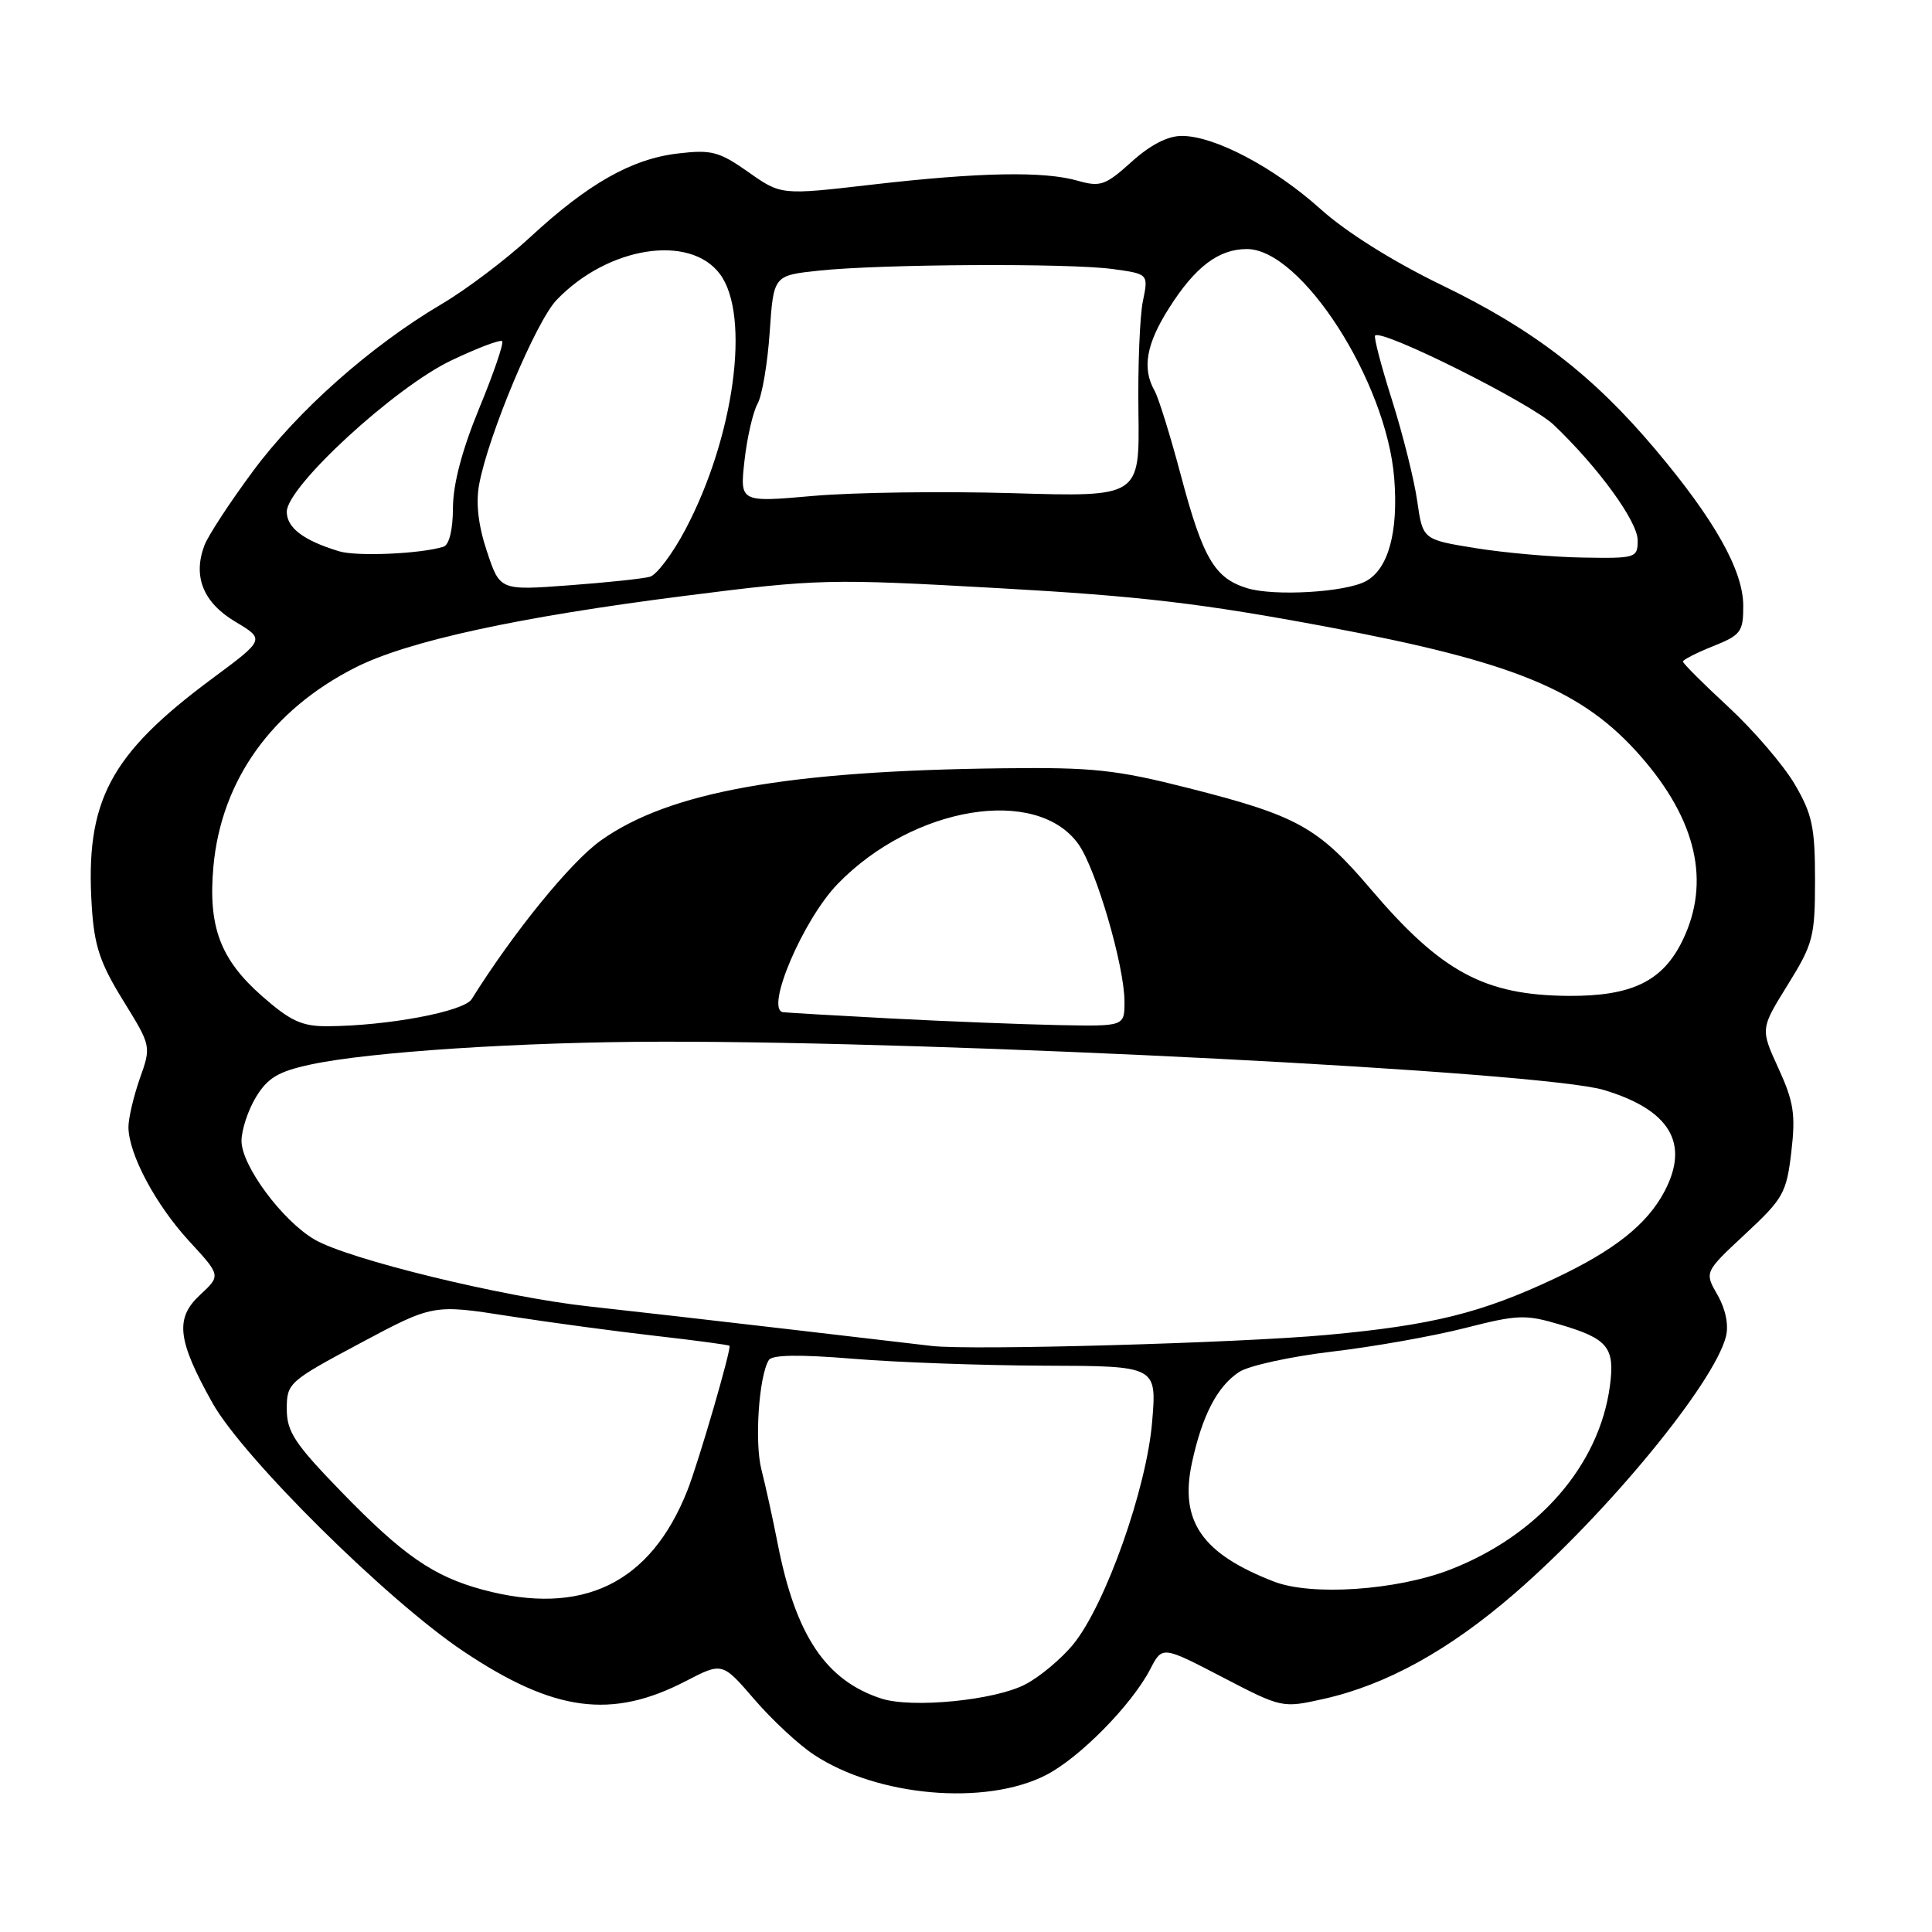 <?xml version="1.0" encoding="UTF-8" standalone="no"?>
<!DOCTYPE svg PUBLIC "-//W3C//DTD SVG 1.1//EN" "http://www.w3.org/Graphics/SVG/1.1/DTD/svg11.dtd" >
<svg xmlns="http://www.w3.org/2000/svg" xmlns:xlink="http://www.w3.org/1999/xlink" version="1.1" viewBox="0 0 256 256">
 <g >
 <path fill="currentColor"
d=" M 138.57 235.22 C 143.03 232.95 149.97 225.90 152.42 221.16 C 154.01 218.09 154.01 218.09 161.95 222.22 C 169.88 226.34 169.89 226.34 175.41 225.11 C 183.69 223.25 191.97 218.69 200.65 211.18 C 212.94 200.55 227.14 183.29 228.70 177.08 C 229.08 175.56 228.65 173.45 227.58 171.59 C 225.84 168.56 225.84 168.56 231.25 163.52 C 236.30 158.82 236.72 158.08 237.36 152.63 C 237.94 147.66 237.68 145.99 235.65 141.55 C 233.26 136.33 233.26 136.33 236.88 130.50 C 240.26 125.05 240.50 124.13 240.50 116.58 C 240.50 109.60 240.13 107.87 237.80 103.90 C 236.31 101.37 232.37 96.78 229.05 93.70 C 225.72 90.62 223.00 87.91 223.00 87.66 C 223.00 87.42 224.80 86.50 227.00 85.62 C 230.68 84.15 231.00 83.71 230.99 80.26 C 230.98 75.58 227.19 68.85 219.32 59.52 C 211.04 49.70 203.16 43.64 191.00 37.76 C 184.58 34.65 178.36 30.75 175.00 27.72 C 168.85 22.19 160.97 18.02 156.62 18.01 C 154.74 18.00 152.43 19.19 149.93 21.45 C 146.47 24.57 145.80 24.80 142.81 23.95 C 138.32 22.66 129.79 22.82 115.50 24.47 C 103.50 25.86 103.50 25.86 99.16 22.80 C 95.28 20.07 94.28 19.81 89.81 20.34 C 83.69 21.06 77.91 24.34 70.26 31.42 C 67.06 34.38 61.76 38.39 58.47 40.32 C 49.10 45.86 39.44 54.42 33.47 62.50 C 30.45 66.58 27.58 70.97 27.09 72.26 C 25.53 76.38 26.92 79.84 31.18 82.38 C 35.11 84.73 35.11 84.73 28.15 89.89 C 14.52 99.99 11.27 106.14 12.16 120.10 C 12.49 125.33 13.25 127.61 16.31 132.56 C 20.05 138.62 20.05 138.62 18.52 142.93 C 17.69 145.31 17.01 148.21 17.02 149.38 C 17.06 152.95 20.63 159.64 25.06 164.45 C 29.27 169.02 29.27 169.02 26.52 171.57 C 23.16 174.68 23.49 177.55 28.14 185.88 C 32.20 193.14 51.31 212.06 61.41 218.81 C 73.41 226.84 81.04 227.86 90.90 222.74 C 95.71 220.25 95.71 220.25 99.96 225.18 C 102.29 227.89 105.84 231.19 107.85 232.51 C 116.24 238.05 130.55 239.31 138.57 235.22 Z  M 116.79 225.07 C 109.42 222.68 105.42 216.70 103.04 204.50 C 102.39 201.20 101.43 196.82 100.90 194.76 C 99.96 191.15 100.55 182.35 101.87 180.22 C 102.30 179.51 105.91 179.46 113.00 180.04 C 118.78 180.52 130.20 180.93 138.40 180.96 C 153.29 181.00 153.29 181.00 152.66 188.44 C 151.92 197.28 146.49 212.59 142.25 217.83 C 140.68 219.77 137.79 222.19 135.84 223.20 C 131.79 225.31 120.83 226.38 116.79 225.07 Z  M 63.95 210.64 C 57.41 208.87 53.40 206.09 45.22 197.66 C 39.04 191.29 38.00 189.71 38.00 186.70 C 38.00 183.27 38.25 183.04 47.69 178.00 C 57.39 172.82 57.39 172.82 67.44 174.39 C 72.98 175.25 81.76 176.43 86.96 177.02 C 92.17 177.61 96.53 178.20 96.66 178.32 C 96.96 178.63 92.57 193.73 91.08 197.50 C 86.19 209.84 77.17 214.20 63.95 210.64 Z  M 168.84 209.58 C 159.27 205.89 156.28 201.58 157.93 193.87 C 159.29 187.55 161.29 183.70 164.20 181.79 C 165.47 180.96 170.99 179.75 176.47 179.10 C 181.96 178.46 189.88 177.05 194.09 175.98 C 201.12 174.18 202.13 174.15 206.74 175.52 C 213.07 177.39 214.00 178.55 213.32 183.65 C 211.91 194.19 203.81 203.48 192.08 208.01 C 185.01 210.73 173.80 211.49 168.84 209.58 Z  M 123.50 178.35 C 121.85 178.16 113.08 177.14 104.00 176.07 C 94.92 175.01 83.22 173.67 77.98 173.10 C 66.71 171.87 46.17 166.87 41.69 164.25 C 37.40 161.75 32.00 154.45 32.00 151.17 C 32.01 149.70 32.87 147.08 33.93 145.35 C 35.48 142.81 36.89 141.97 41.18 141.05 C 48.91 139.38 69.12 138.06 87.50 138.03 C 125.61 137.95 204.43 141.99 212.53 144.43 C 221.25 147.06 223.90 151.46 220.59 157.80 C 218.28 162.22 213.95 165.66 206.00 169.41 C 196.27 173.99 189.76 175.60 175.86 176.88 C 164.09 177.96 128.76 178.95 123.50 178.35 Z  M 34.71 131.98 C 29.18 127.11 27.56 122.78 28.28 114.80 C 29.32 103.42 35.98 94.08 47.09 88.45 C 54.02 84.94 68.69 81.75 90.77 78.95 C 108.46 76.70 109.78 76.67 132.23 77.93 C 151.09 78.98 159.26 79.95 175.96 83.08 C 200.72 87.73 209.75 91.46 217.41 100.22 C 224.82 108.69 226.68 116.89 222.96 124.59 C 220.33 130.02 216.24 132.01 207.85 131.96 C 196.70 131.88 190.98 128.80 181.63 117.81 C 174.64 109.60 171.92 108.09 157.50 104.43 C 147.89 101.99 144.80 101.66 133.00 101.80 C 104.26 102.13 88.68 104.92 79.61 111.37 C 75.63 114.20 68.06 123.50 62.50 132.39 C 61.47 134.04 51.35 135.94 43.39 135.98 C 40.00 136.00 38.48 135.29 34.71 131.98 Z  M 118.00 134.95 C 110.58 134.56 104.16 134.18 103.75 134.12 C 101.34 133.74 106.42 121.84 111.00 117.12 C 121.01 106.81 137.38 104.11 142.90 111.86 C 145.24 115.15 149.00 128.01 149.00 132.73 C 149.00 136.00 149.00 136.00 140.25 135.83 C 135.44 135.73 125.42 135.34 118.00 134.95 Z  M 165.26 77.94 C 160.93 76.61 159.39 73.99 156.44 62.87 C 155.07 57.72 153.52 52.72 152.98 51.76 C 151.31 48.81 151.88 45.58 154.90 40.83 C 158.36 35.36 161.47 33.00 165.22 33.00 C 172.44 33.00 183.71 50.52 184.74 63.35 C 185.31 70.51 183.96 75.42 180.97 77.02 C 178.22 78.49 168.84 79.03 165.26 77.94 Z  M 64.52 73.06 C 63.37 69.61 63.03 66.65 63.49 64.19 C 64.70 57.66 71.03 42.58 73.75 39.75 C 80.52 32.67 91.40 30.95 95.40 36.32 C 99.49 41.82 97.29 57.96 90.79 70.22 C 89.12 73.37 87.02 76.16 86.13 76.42 C 85.23 76.68 80.39 77.19 75.37 77.56 C 66.24 78.24 66.24 78.24 64.52 73.06 Z  M 44.94 73.05 C 40.22 71.62 38.00 69.94 38.00 67.81 C 38.00 64.48 52.32 51.31 59.80 47.76 C 63.26 46.11 66.30 44.96 66.54 45.21 C 66.78 45.45 65.42 49.44 63.51 54.07 C 61.23 59.60 60.03 64.14 60.02 67.28 C 60.01 70.22 59.52 72.21 58.75 72.45 C 55.72 73.39 47.28 73.76 44.94 73.05 Z  M 195.51 72.63 C 188.52 71.50 188.52 71.50 187.79 66.39 C 187.39 63.58 185.89 57.58 184.46 53.05 C 183.02 48.52 182.01 44.65 182.21 44.46 C 183.11 43.55 202.85 53.42 205.86 56.28 C 211.75 61.88 217.00 69.09 217.00 71.59 C 217.00 73.93 216.78 74.00 209.75 73.88 C 205.76 73.82 199.35 73.25 195.51 72.63 Z  M 98.65 61.03 C 98.99 57.99 99.77 54.60 100.38 53.50 C 100.99 52.40 101.71 48.12 101.99 44.00 C 102.50 36.50 102.50 36.50 108.50 35.86 C 116.67 34.99 141.63 34.85 147.45 35.65 C 152.18 36.30 152.18 36.30 151.44 39.90 C 151.03 41.88 150.76 48.53 150.85 54.67 C 151.00 65.85 151.00 65.85 134.25 65.35 C 125.04 65.08 113.12 65.24 107.77 65.71 C 98.03 66.57 98.03 66.57 98.65 61.03 Z "/>
</g>
</svg>